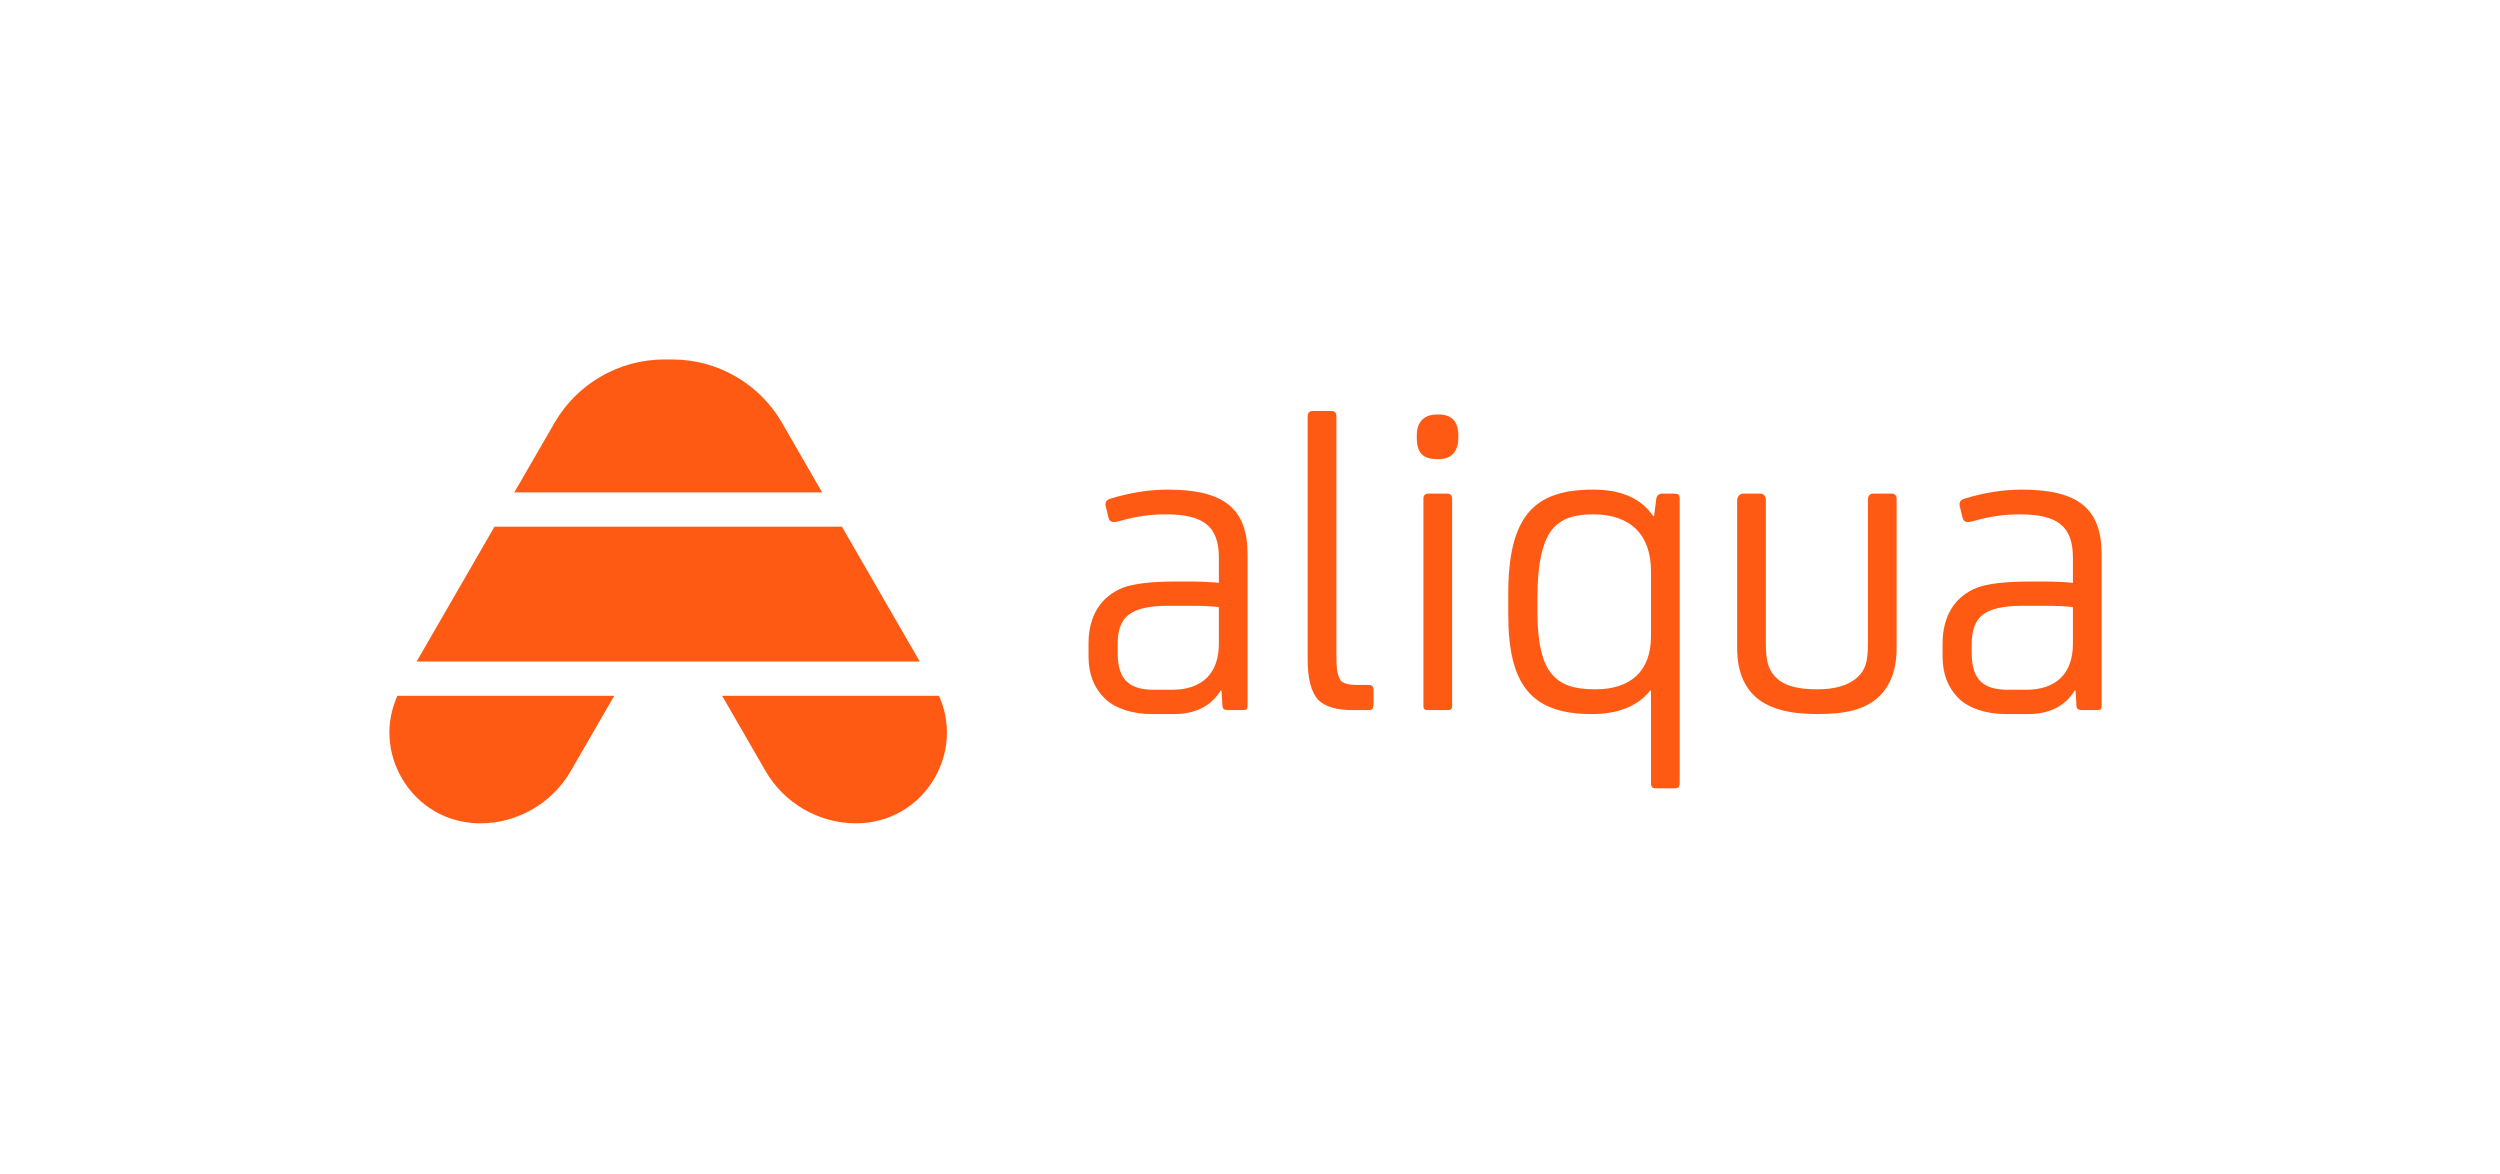 <svg width="181" height="85" viewBox="0 0 181 85" fill="none" xmlns="http://www.w3.org/2000/svg">
<path fill-rule="evenodd" clip-rule="evenodd" d="M29.082 56.325C30.269 58.381 32.394 59.609 34.768 59.609H34.768C37.46 59.609 39.97 58.161 41.318 55.831L44.471 50.378H28.769C27.909 52.295 28.013 54.471 29.082 56.325Z" fill="#FF5A14"/>
<path fill-rule="evenodd" clip-rule="evenodd" d="M55.427 55.825C56.774 58.159 59.285 59.609 61.979 59.609H61.981C64.355 59.609 66.481 58.381 67.668 56.325C68.738 54.472 68.843 52.295 67.985 50.378H52.282L55.427 55.825Z" fill="#FF5A14"/>
<path fill-rule="evenodd" clip-rule="evenodd" d="M66.593 47.897L60.955 38.133H35.8L30.162 47.897H66.593Z" fill="#FF5A14"/>
<path fill-rule="evenodd" clip-rule="evenodd" d="M48.683 26.025H48.084C44.823 26.025 41.784 27.779 40.153 30.603L37.234 35.652H59.524L56.613 30.602C54.983 27.779 51.944 26.025 48.683 26.025Z" fill="#FF5A14"/>
<path fill-rule="evenodd" clip-rule="evenodd" d="M78.809 46.58C78.809 44.629 79.673 43.189 81.304 42.55C82.04 42.262 83.32 42.102 85.143 42.102H86.103C86.902 42.102 87.606 42.134 88.246 42.198V40.374C88.246 38.039 87.062 37.239 84.375 37.239C83.256 37.239 82.168 37.399 81.08 37.719C80.6 37.847 80.345 37.847 80.249 37.463L80.089 36.791C79.961 36.408 80.057 36.184 80.441 36.088C81.816 35.672 83.192 35.448 84.535 35.448C88.63 35.448 90.325 36.824 90.325 40.15V51.091C90.325 51.347 90.261 51.411 89.973 51.411H88.918C88.63 51.411 88.502 51.315 88.502 51.091L88.438 50.003H88.374C87.67 51.123 86.55 51.699 84.983 51.699H83.383C81.976 51.699 80.696 51.283 79.961 50.547C79.193 49.779 78.809 48.788 78.809 47.54V46.58ZM80.92 47.284C80.92 48.276 81.144 48.947 81.592 49.363C82.008 49.747 82.648 49.939 83.543 49.939H84.855C86.998 49.939 88.246 48.788 88.246 46.612V43.957C87.734 43.893 87.094 43.861 86.326 43.861H84.535C83.192 43.861 82.264 44.085 81.72 44.501C81.176 44.917 80.92 45.62 80.92 46.612V47.284Z" fill="#FF5A14"/>
<path fill-rule="evenodd" clip-rule="evenodd" d="M94.675 30.106C94.675 29.882 94.803 29.754 95.059 29.754H96.371C96.627 29.754 96.755 29.882 96.755 30.106V47.22C96.755 48.372 96.787 48.755 97.042 49.235C97.202 49.459 97.586 49.587 98.194 49.587H99.058C99.25 49.587 99.442 49.619 99.442 49.939V51.027C99.442 51.283 99.346 51.411 99.122 51.411H97.906C96.755 51.411 95.923 51.155 95.443 50.675C94.931 50.131 94.675 49.139 94.675 47.732V30.106Z" fill="#FF5A14"/>
<path fill-rule="evenodd" clip-rule="evenodd" d="M102.576 31.513C102.576 30.49 103.152 30.01 104.048 30.01H104.176C105.103 30.01 105.583 30.522 105.583 31.513V31.705C105.583 32.729 105.039 33.241 104.176 33.241H104.048C102.992 33.241 102.576 32.761 102.576 31.705V31.513ZM103.056 36.088C103.056 35.864 103.184 35.736 103.44 35.736H104.751C105.007 35.736 105.135 35.864 105.135 36.088V51.155C105.135 51.315 105.039 51.41 104.847 51.41H103.312C103.152 51.41 103.056 51.315 103.056 51.155V36.088Z" fill="#FF5A14"/>
<path fill-rule="evenodd" clip-rule="evenodd" d="M109.198 42.997C109.198 37.335 111.085 35.448 115.34 35.448C117.387 35.448 118.826 36.088 119.69 37.367H119.754L119.914 36.12C119.946 35.864 120.106 35.736 120.394 35.736H121.162C121.514 35.736 121.61 35.8 121.61 36.152V56.721C121.61 56.945 121.514 57.073 121.29 57.073H119.85C119.626 57.073 119.53 56.945 119.53 56.721V50.003H119.466C118.571 51.123 117.163 51.699 115.244 51.699C110.893 51.699 109.198 49.619 109.198 44.501V42.997ZM111.309 44.341C111.309 46.516 111.661 48.02 112.365 48.819C113.036 49.587 113.932 49.907 115.5 49.907C118.059 49.907 119.53 48.596 119.53 46.068V41.334C119.53 38.743 118.059 37.239 115.372 37.239C113.964 37.239 113.132 37.527 112.493 38.199C111.693 39.063 111.309 40.758 111.309 43.285V44.341Z" fill="#FF5A14"/>
<path fill-rule="evenodd" clip-rule="evenodd" d="M125.768 36.248C125.768 35.96 125.959 35.736 126.215 35.736H127.399C127.687 35.736 127.847 35.896 127.847 36.184V46.644C127.847 47.924 128.071 48.627 128.679 49.139C129.222 49.651 130.182 49.907 131.558 49.907C132.869 49.907 133.861 49.619 134.501 49.011C135.044 48.499 135.236 47.924 135.236 46.644V36.152C135.236 35.896 135.396 35.736 135.62 35.736H136.964C137.188 35.736 137.316 35.864 137.316 36.152V46.9C137.316 48.532 136.836 49.747 135.908 50.547C134.98 51.346 133.733 51.698 131.558 51.698C129.574 51.698 128.135 51.315 127.207 50.547C126.247 49.747 125.768 48.532 125.768 46.9V36.248Z" fill="#FF5A14"/>
<path fill-rule="evenodd" clip-rule="evenodd" d="M140.643 46.58C140.643 44.629 141.506 43.189 143.138 42.55C143.873 42.262 145.153 42.102 146.976 42.102H147.936C148.736 42.102 149.44 42.134 150.079 42.198V40.374C150.079 38.039 148.896 37.239 146.209 37.239C145.089 37.239 144.001 37.399 142.914 37.719C142.434 37.847 142.178 37.847 142.082 37.463L141.922 36.791C141.794 36.408 141.89 36.184 142.274 36.088C143.65 35.672 145.025 35.448 146.369 35.448C150.463 35.448 152.159 36.824 152.159 40.15V51.091C152.159 51.347 152.095 51.411 151.807 51.411H150.751C150.463 51.411 150.335 51.315 150.335 51.091L150.271 50.003H150.207C149.504 51.123 148.384 51.699 146.816 51.699H145.217C143.809 51.699 142.53 51.283 141.794 50.547C141.026 49.779 140.643 48.788 140.643 47.54V46.58ZM142.754 47.284C142.754 48.276 142.978 48.947 143.426 49.363C143.841 49.747 144.481 49.939 145.377 49.939H146.689C148.832 49.939 150.079 48.788 150.079 46.612V43.957C149.568 43.893 148.928 43.861 148.16 43.861H146.369C145.025 43.861 144.097 44.085 143.554 44.501C143.01 44.917 142.754 45.62 142.754 46.612V47.284Z" fill="#FF5A14"/>
</svg>
